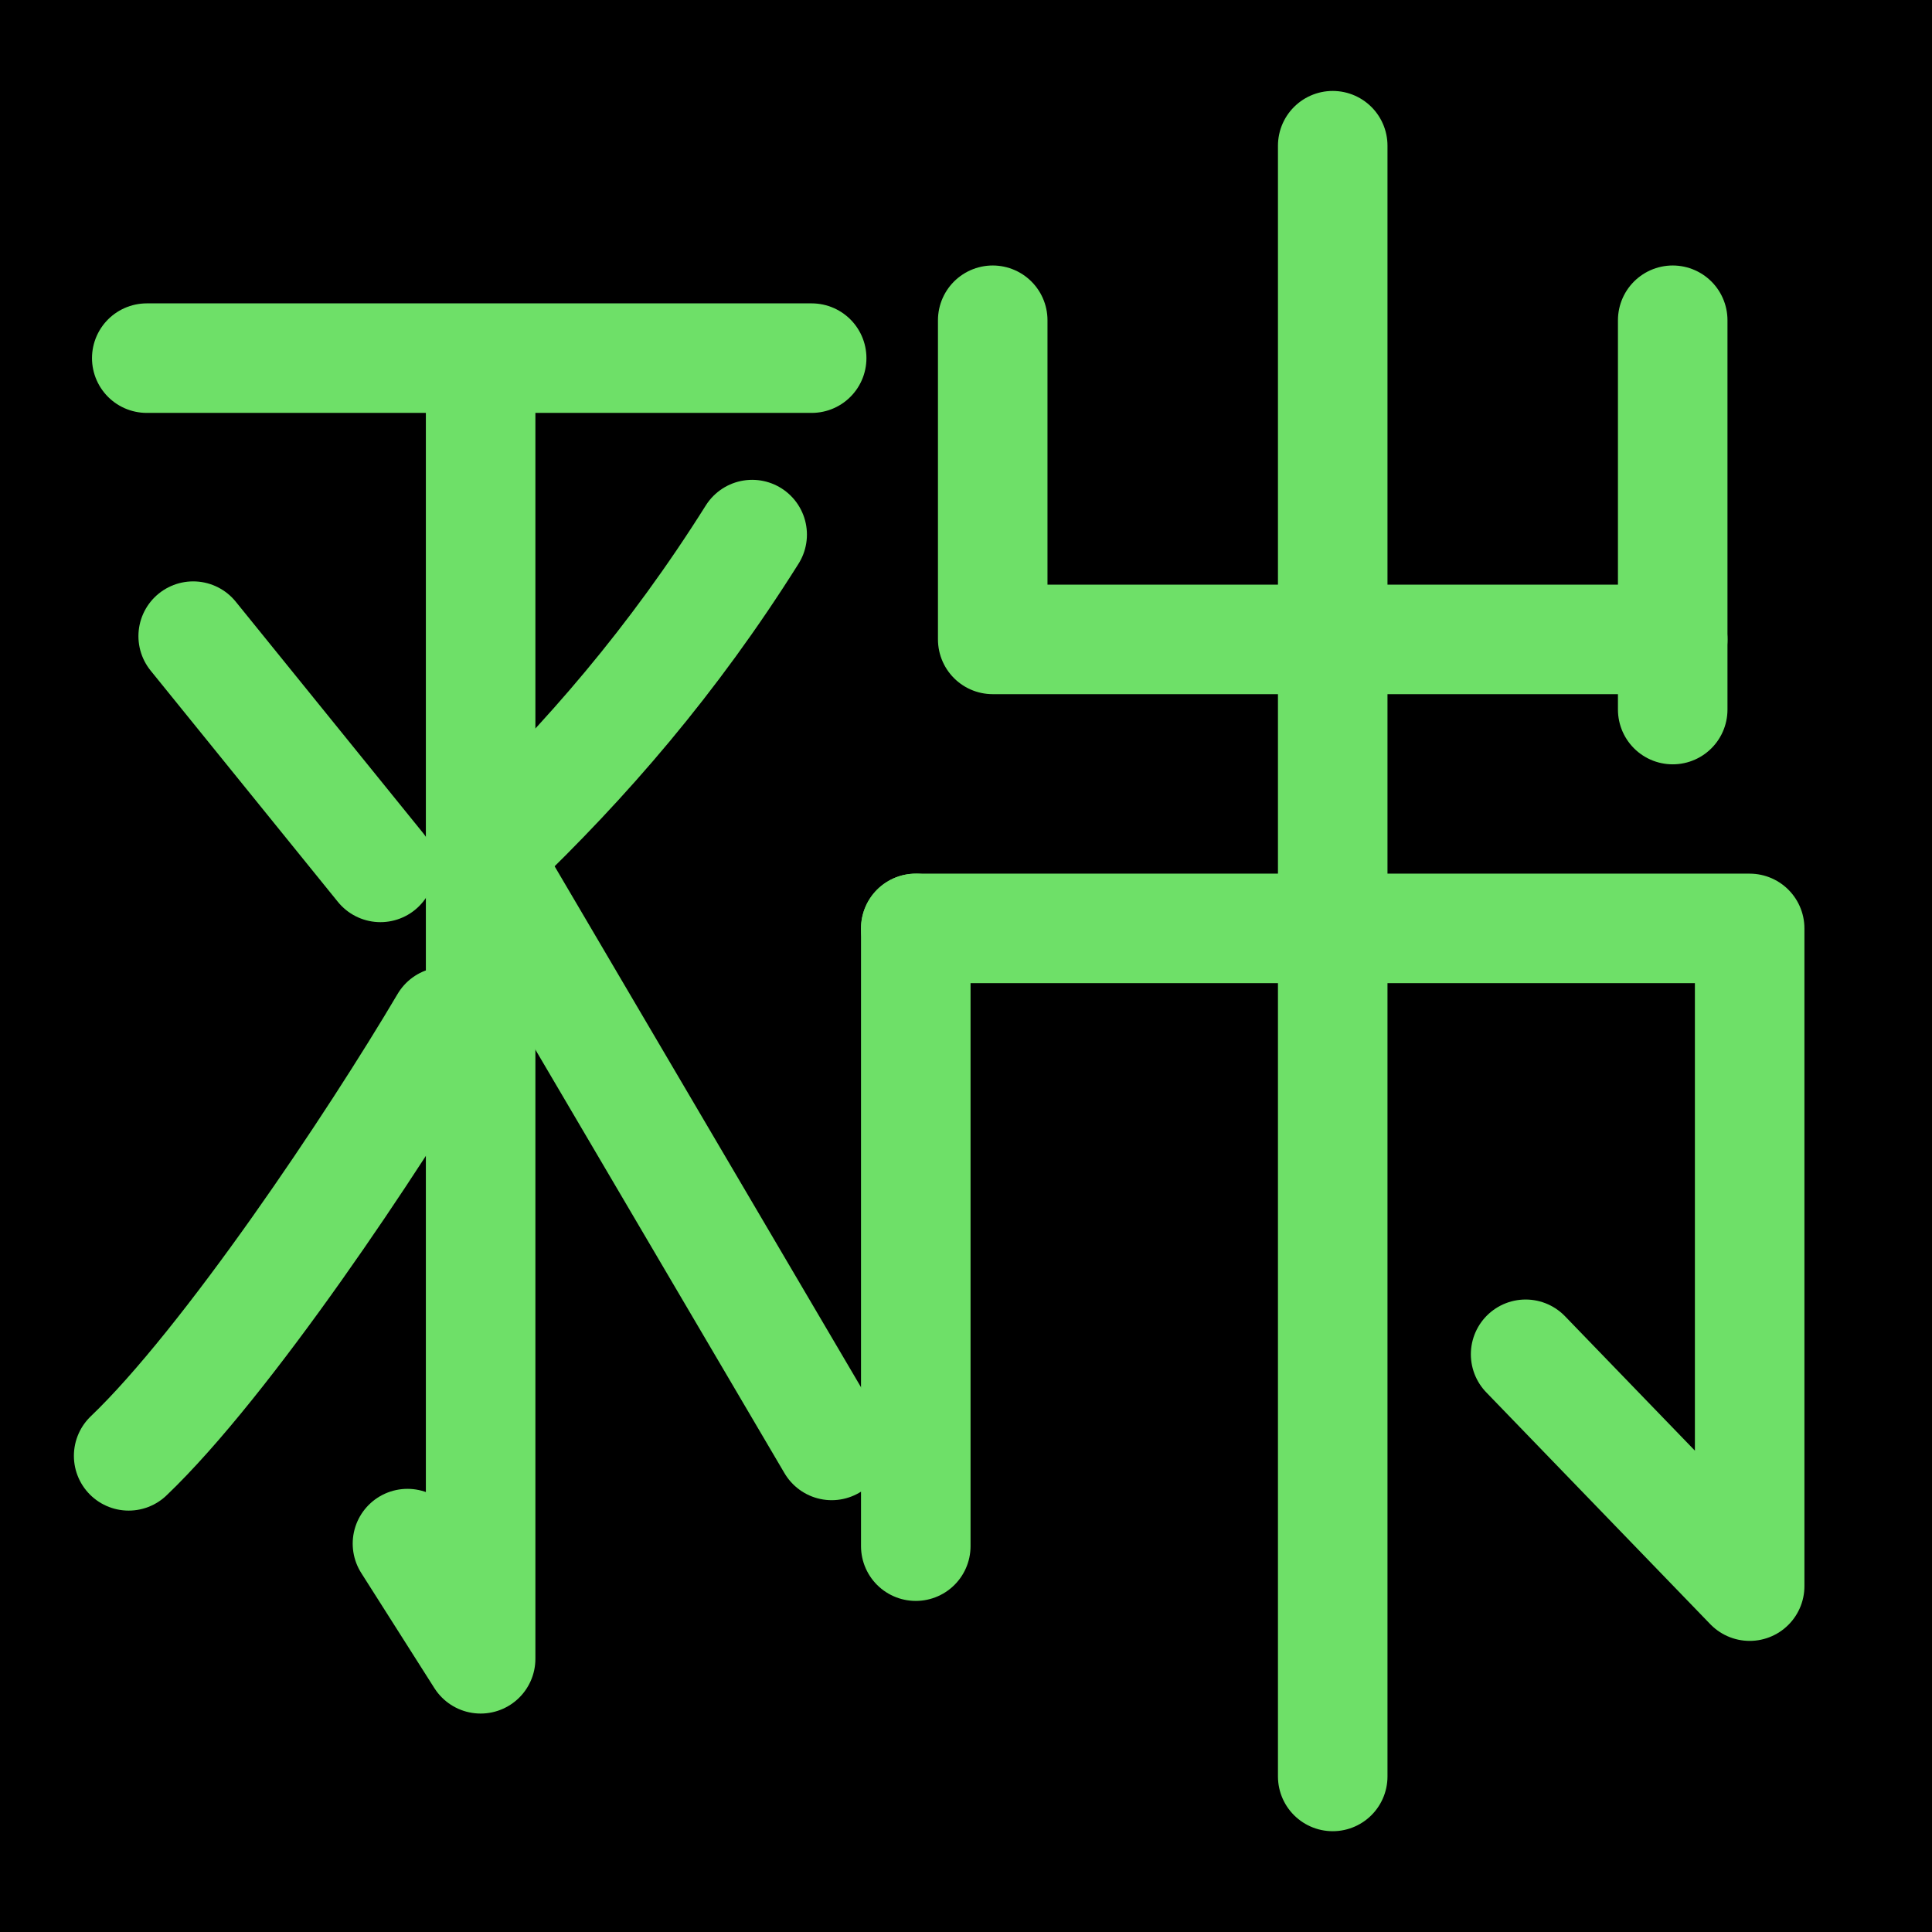 <?xml version="1.0" encoding="UTF-8" standalone="no"?>
<!-- Created with Inkscape (http://www.inkscape.org/) -->

<svg
   width="1000"
   height="1000"
   viewBox="0 0 264.583 264.583"
   version="1.1"
   id="svg5"
   sodipodi:docname="須.svg"
   inkscape:version="1.2.1 (9c6d41e410, 2022-07-14)"
   xmlns:inkscape="http://www.inkscape.org/namespaces/inkscape"
   xmlns:sodipodi="http://sodipodi.sourceforge.net/DTD/sodipodi-0.dtd"
   xmlns="http://www.w3.org/2000/svg"
   xmlns:svg="http://www.w3.org/2000/svg">
  <sodipodi:namedview
     id="namedview331"
     pagecolor="#ffffff"
     bordercolor="#000000"
     borderopacity="0.25"
     inkscape:showpageshadow="2"
     inkscape:pageopacity="0.0"
     inkscape:pagecheckerboard="0"
     inkscape:deskcolor="#d1d1d1"
     showgrid="false"
     inkscape:zoom="0.472"
     inkscape:cx="460.80508"
     inkscape:cy="556.14407"
     inkscape:window-width="1920"
     inkscape:window-height="1191"
     inkscape:window-x="-9"
     inkscape:window-y="-9"
     inkscape:window-maximized="1"
     inkscape:current-layer="svg5" />
  <defs
     id="defs2" />
<rect
     style="fill:#000000;fill-opacity:1;stroke:none;stroke-width:6"
     id="rect1"
     width="264.583"
     height="264.583"
     x="0"
     y="0"
     ry="0" />
  <path
     style="fill:#000000;fill-opacity:1;stroke:#6ee068;stroke-width:15;stroke-linecap:round;stroke-linejoin:round;stroke-dasharray:none;stroke-opacity:1"
     d="m 125.414,127.144 v 84.598"
     id="path2437" />
  <path
     style="fill:none;fill-opacity:1;stroke:#6ee068;stroke-width:15;stroke-linecap:round;stroke-linejoin:round;stroke-dasharray:none;stroke-opacity:1"
     d="m 208.93,185.466 30.682,31.75 V 127.144 H 125.414"
     id="path2441"
     sodipodi:nodetypes="cccc" />
  <path
     style="fill:#000000;fill-opacity:1;stroke:#6ee068;stroke-width:15;stroke-linecap:round;stroke-linejoin:round;stroke-dasharray:none;stroke-opacity:1"
     d="M 182.513,19.954 V 243.279"
     id="path31515" />
  <path
     style="fill:none;fill-opacity:1;stroke:#6ee068;stroke-width:15;stroke-linecap:round;stroke-linejoin:round;stroke-dasharray:none;stroke-opacity:1"
     d="M 229.074,87.564 H 135.951 V 43.858"
     id="path13913"
     sodipodi:nodetypes="ccc" />
  <path
     style="fill:#000000;fill-opacity:1;stroke:#6ee068;stroke-width:15;stroke-linecap:round;stroke-linejoin:round;stroke-dasharray:none;stroke-opacity:1"
     d="M 229.074,97.173 V 43.858"
     id="path13915" />
  <path
     style="fill:none;stroke:#6ee068;stroke-width:15;stroke-linecap:round;stroke-linejoin:round;stroke-opacity:1"
     d="m 65.821,51.767 -5e-6,175.4 -10.02,-15.773"
     id="path6397" />
  <path
     style="fill:none;stroke:#6ee068;stroke-width:15;stroke-linecap:round;stroke-linejoin:round;stroke-opacity:1"
     d="M 17.619,199.374 C 31.028,186.566 51.138,156.48 60.907,139.935"
     id="path6399" />
  <path
     style="fill:none;stroke:#6ee068;stroke-width:15;stroke-linecap:round;stroke-linejoin:round;stroke-opacity:1"
     d="M 113.898,197.946 65.916,116.361"
     id="path6401" />
  <path
     style="fill:none;stroke:#6ee068;stroke-width:15;stroke-linecap:round;stroke-linejoin:round;stroke-opacity:1"
     d="M 26.457,87.119 52.099,118.786"
     id="path7486" />
  <path
     style="fill:none;stroke:#6ee068;stroke-width:15;stroke-linecap:round;stroke-linejoin:round;stroke-opacity:1"
     d="M 67.397,116.503 C 80.257,104.191 92.139,90.5 103.007,73.211"
     id="path7488" />
  <path
     style="fill:#000000;stroke:#6ee068;stroke-width:15;stroke-linecap:round;stroke-linejoin:round;stroke-opacity:1"
     d="M 20.099,49.046 H 111.156"
     id="path14133" />
</svg>
